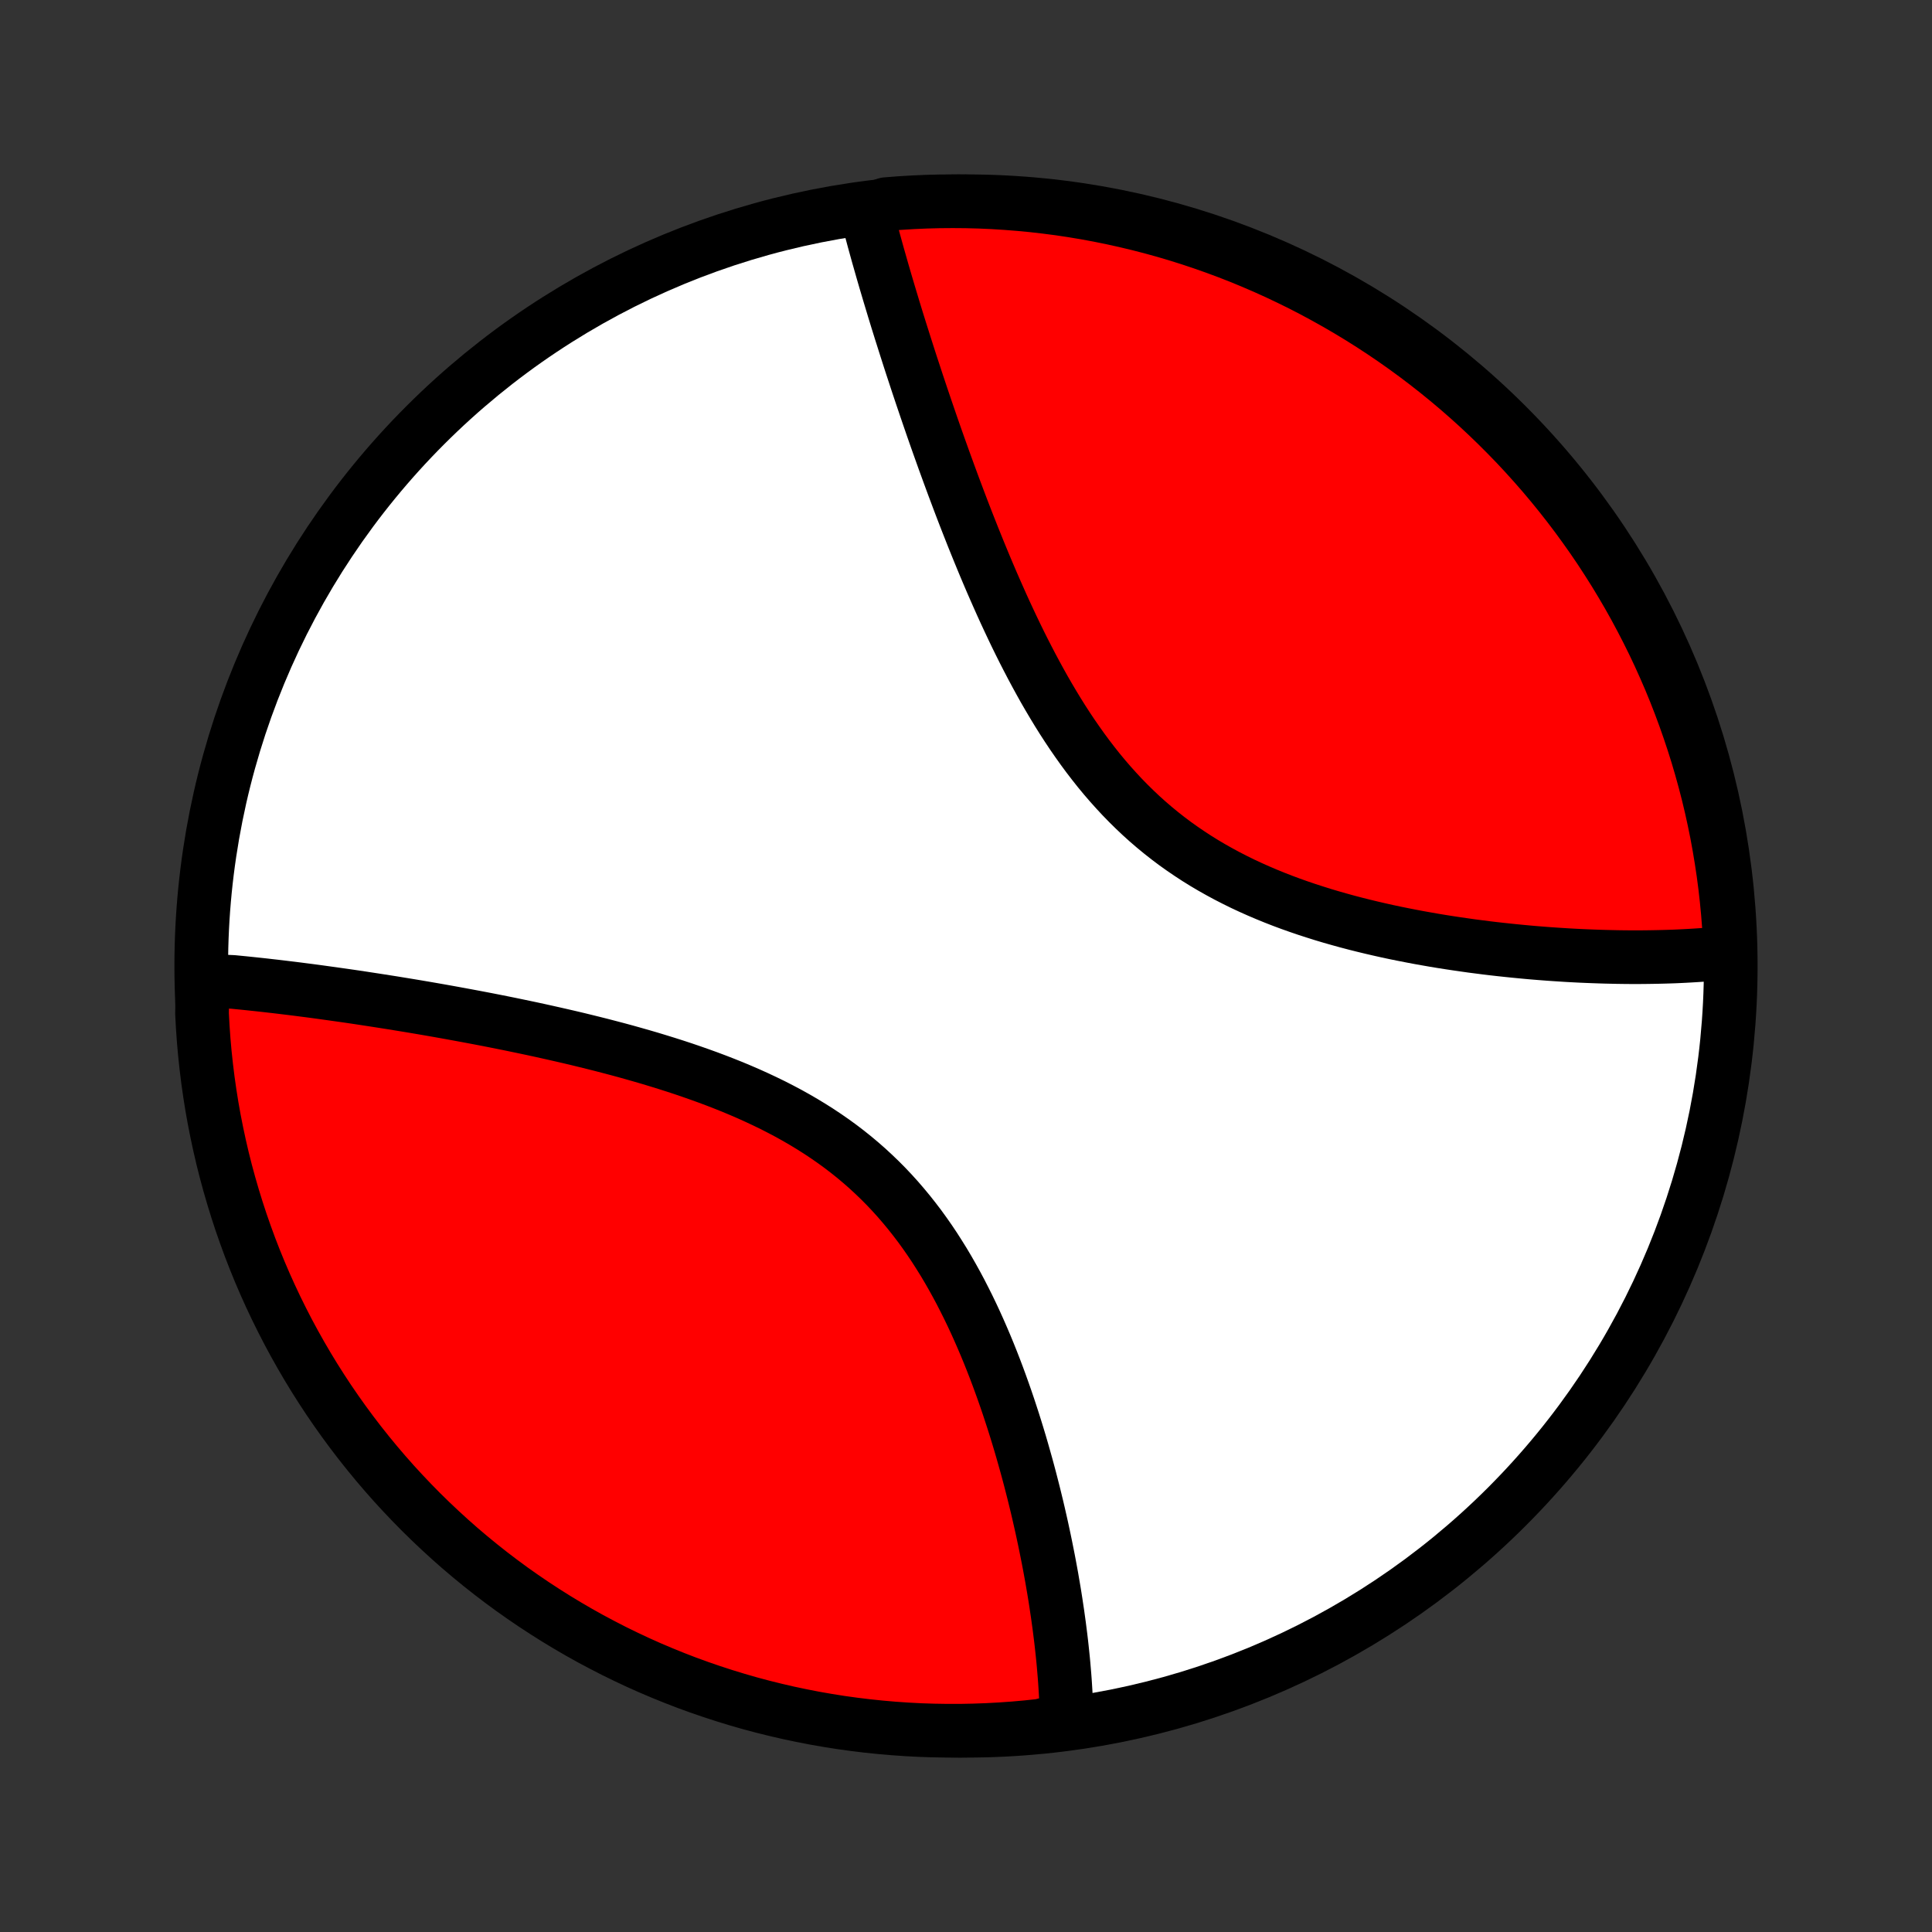 <?xml version="1.0" encoding="utf-8" standalone="no"?>
<!DOCTYPE svg PUBLIC "-//W3C//DTD SVG 1.1//EN"
  "http://www.w3.org/Graphics/SVG/1.1/DTD/svg11.dtd">
<!-- Created with matplotlib (http://matplotlib.org/) -->
<svg height="72pt" version="1.1" viewBox="0 0 72 72" width="72pt" xmlns="http://www.w3.org/2000/svg" xmlns:xlink="http://www.w3.org/1999/xlink">
 <rect x="0" y="0" width="72" height="72" fill="#333333" stroke="none"/>
 <defs>
  <style type="text/css">
*{stroke-linecap:butt;stroke-linejoin:round;}
  </style>
 </defs>
 <g id="figure_1">
  <g id="patch_1">
   <path d="
M0 72
L72 72
L72 0
L0 0
z
" style="fill:none;"/>
  </g>
  <g id="axes_1">
   <g id="PatchCollection_1">
    <defs>
     <path d="
M36 -7.5
C43.558 -7.5 50.808 -10.503 56.153 -15.848
C61.497 -21.192 64.5 -28.442 64.5 -36
C64.5 -43.558 61.497 -50.808 56.153 -56.153
C50.808 -61.497 43.558 -64.5 36 -64.5
C28.442 -64.5 21.192 -61.497 15.848 -56.153
C10.503 -50.808 7.5 -43.558 7.5 -36
C7.5 -28.442 10.503 -21.192 15.848 -15.848
C21.192 -10.503 28.442 -7.5 36 -7.5
z
" id="C0_0_a811fe30f3"/>
     <path d="
M7.546 -35.487
L7.733 -35.472
L7.92 -35.456
L8.109 -35.44
L8.299 -35.423
L8.682 -35.406
L8.875 -35.387
L9.07 -35.368
L9.265 -35.348
L9.462 -35.327
L9.66 -35.306
L9.86 -35.284
L10.06 -35.261
L10.263 -35.238
L10.466 -35.214
L10.671 -35.189
L10.877 -35.164
L11.085 -35.138
L11.294 -35.111
L11.505 -35.084
L11.717 -35.056
L11.931 -35.027
L12.147 -34.997
L12.364 -34.967
L12.583 -34.936
L12.804 -34.905
L13.027 -34.873
L13.251 -34.84
L13.477 -34.806
L13.705 -34.771
L13.935 -34.736
L14.167 -34.7
L14.401 -34.663
L14.637 -34.626
L14.875 -34.587
L15.115 -34.548
L15.357 -34.508
L15.601 -34.467
L15.848 -34.425
L16.096 -34.382
L16.347 -34.338
L16.6 -34.293
L16.855 -34.247
L17.112 -34.2
L17.372 -34.152
L17.634 -34.103
L17.898 -34.053
L18.164 -34.002
L18.433 -33.949
L18.704 -33.895
L18.977 -33.84
L19.252 -33.783
L19.53 -33.725
L19.81 -33.666
L20.092 -33.605
L20.376 -33.542
L20.662 -33.478
L20.951 -33.412
L21.241 -33.345
L21.533 -33.276
L21.827 -33.204
L22.123 -33.131
L22.421 -33.056
L22.72 -32.978
L23.021 -32.899
L23.323 -32.817
L23.626 -32.732
L23.931 -32.645
L24.236 -32.556
L24.542 -32.463
L24.849 -32.368
L25.157 -32.27
L25.464 -32.169
L25.772 -32.064
L26.08 -31.956
L26.387 -31.845
L26.694 -31.73
L27 -31.611
L27.305 -31.489
L27.608 -31.362
L27.91 -31.231
L28.211 -31.095
L28.509 -30.955
L28.805 -30.811
L29.098 -30.661
L29.389 -30.507
L29.676 -30.347
L29.96 -30.182
L30.24 -30.012
L30.516 -29.837
L30.788 -29.656
L31.056 -29.47
L31.32 -29.278
L31.578 -29.081
L31.832 -28.878
L32.081 -28.669
L32.324 -28.456
L32.562 -28.236
L32.795 -28.012
L33.023 -27.782
L33.245 -27.547
L33.461 -27.308
L33.672 -27.063
L33.878 -26.814
L34.078 -26.561
L34.273 -26.305
L34.462 -26.044
L34.647 -25.779
L34.826 -25.512
L34.999 -25.241
L35.169 -24.968
L35.333 -24.692
L35.492 -24.414
L35.647 -24.134
L35.797 -23.853
L35.942 -23.57
L36.084 -23.286
L36.221 -23.002
L36.354 -22.716
L36.483 -22.43
L36.608 -22.144
L36.73 -21.858
L36.848 -21.572
L36.962 -21.287
L37.073 -21.002
L37.181 -20.717
L37.285 -20.434
L37.386 -20.152
L37.485 -19.87
L37.58 -19.591
L37.672 -19.312
L37.762 -19.035
L37.849 -18.759
L37.933 -18.486
L38.015 -18.214
L38.094 -17.943
L38.17 -17.675
L38.245 -17.408
L38.317 -17.144
L38.387 -16.881
L38.454 -16.621
L38.52 -16.362
L38.583 -16.106
L38.645 -15.851
L38.704 -15.599
L38.761 -15.349
L38.817 -15.101
L38.87 -14.856
L38.922 -14.612
L38.972 -14.37
L39.02 -14.131
L39.067 -13.894
L39.112 -13.658
L39.155 -13.425
L39.197 -13.194
L39.236 -12.965
L39.275 -12.738
L39.312 -12.512
L39.347 -12.289
L39.38 -12.068
L39.413 -11.849
L39.443 -11.631
L39.473 -11.415
L39.5 -11.202
L39.527 -10.99
L39.552 -10.779
L39.575 -10.571
L39.597 -10.364
L39.618 -10.159
L39.637 -9.955
L39.654 -9.753
L39.671 -9.553
L39.686 -9.354
L39.699 -9.156
L39.711 -8.96
L39.722 -8.766
L39.731 -8.573
L39.739 -8.381
L39.745 -8.191
L39.749 -8.002
L39.264 -7.814
L38.77 -7.688
L38.274 -7.635
L37.778 -7.591
L37.282 -7.556
L36.785 -7.529
L36.287 -7.511
L35.79 -7.501
L35.292 -7.501
L34.795 -7.509
L34.298 -7.525
L33.802 -7.551
L33.307 -7.585
L32.812 -7.628
L32.318 -7.679
L31.826 -7.739
L31.334 -7.807
L30.844 -7.885
L30.356 -7.97
L29.869 -8.065
L29.384 -8.167
L28.901 -8.279
L28.421 -8.398
L27.942 -8.526
L27.467 -8.663
L26.993 -8.808
L26.523 -8.961
L26.055 -9.122
L25.59 -9.291
L25.129 -9.469
L24.671 -9.655
L24.216 -9.848
L23.765 -10.05
L23.318 -10.26
L22.874 -10.477
L22.435 -10.703
L21.999 -10.935
L21.568 -11.176
L21.142 -11.424
L20.719 -11.68
L20.302 -11.943
L19.889 -12.213
L19.481 -12.491
L19.078 -12.775
L18.681 -13.067
L18.288 -13.366
L17.901 -13.672
L17.52 -13.984
L17.144 -14.303
L16.774 -14.629
L16.41 -14.962
L16.052 -15.3
L15.699 -15.645
L15.353 -15.997
L15.014 -16.354
L14.68 -16.717
L14.353 -17.087
L14.033 -17.462
L13.72 -17.842
L13.413 -18.228
L13.113 -18.62
L12.82 -19.017
L12.534 -19.419
L12.255 -19.826
L11.984 -20.238
L11.72 -20.654
L11.463 -21.076
L11.214 -21.502
L10.972 -21.933
L10.738 -22.367
L10.512 -22.806
L10.293 -23.249
L10.082 -23.696
L9.879 -24.146
L9.684 -24.6
L9.497 -25.058
L9.318 -25.519
L9.148 -25.983
L8.985 -26.45
L8.831 -26.92
L8.685 -27.393
L8.547 -27.869
L8.417 -28.347
L8.296 -28.827
L8.184 -29.309
L8.08 -29.794
L7.984 -30.28
L7.897 -30.768
L7.819 -31.258
L7.749 -31.749
L7.688 -32.242
L7.635 -32.736
L7.591 -33.23
L7.556 -33.726
L7.529 -34.222
z
" id="C0_1_844bb6d362"/>
     <path d="
M32.279 -64.135
L32.325 -63.953
L32.373 -63.77
L32.421 -63.586
L32.47 -63.4
L32.52 -63.214
L32.57 -63.027
L32.622 -62.839
L32.674 -62.65
L32.727 -62.46
L32.782 -62.268
L32.837 -62.075
L32.892 -61.882
L32.949 -61.686
L33.006 -61.49
L33.065 -61.292
L33.124 -61.093
L33.184 -60.893
L33.245 -60.691
L33.306 -60.488
L33.369 -60.283
L33.432 -60.077
L33.497 -59.869
L33.562 -59.66
L33.629 -59.449
L33.696 -59.237
L33.764 -59.023
L33.833 -58.807
L33.903 -58.589
L33.974 -58.37
L34.047 -58.149
L34.12 -57.926
L34.194 -57.701
L34.27 -57.474
L34.346 -57.246
L34.424 -57.016
L34.503 -56.783
L34.583 -56.549
L34.664 -56.313
L34.746 -56.075
L34.83 -55.834
L34.915 -55.592
L35.002 -55.347
L35.09 -55.101
L35.179 -54.852
L35.27 -54.602
L35.362 -54.349
L35.456 -54.094
L35.551 -53.837
L35.648 -53.579
L35.746 -53.318
L35.846 -53.055
L35.948 -52.79
L36.052 -52.523
L36.158 -52.254
L36.265 -51.983
L36.375 -51.711
L36.486 -51.437
L36.6 -51.16
L36.715 -50.883
L36.833 -50.604
L36.953 -50.323
L37.076 -50.041
L37.201 -49.758
L37.328 -49.473
L37.458 -49.187
L37.591 -48.901
L37.726 -48.614
L37.864 -48.326
L38.005 -48.038
L38.149 -47.75
L38.297 -47.461
L38.447 -47.173
L38.601 -46.885
L38.758 -46.598
L38.918 -46.311
L39.083 -46.026
L39.251 -45.742
L39.422 -45.46
L39.598 -45.179
L39.778 -44.901
L39.962 -44.625
L40.151 -44.352
L40.343 -44.082
L40.54 -43.815
L40.742 -43.552
L40.948 -43.292
L41.159 -43.037
L41.375 -42.786
L41.596 -42.54
L41.821 -42.298
L42.051 -42.062
L42.286 -41.831
L42.525 -41.605
L42.769 -41.385
L43.018 -41.171
L43.272 -40.962
L43.529 -40.76
L43.791 -40.563
L44.058 -40.373
L44.328 -40.189
L44.602 -40.01
L44.879 -39.838
L45.16 -39.672
L45.444 -39.512
L45.731 -39.357
L46.02 -39.209
L46.312 -39.065
L46.606 -38.928
L46.902 -38.796
L47.2 -38.669
L47.499 -38.547
L47.799 -38.43
L48.1 -38.318
L48.402 -38.211
L48.704 -38.108
L49.007 -38.01
L49.309 -37.915
L49.611 -37.825
L49.913 -37.739
L50.214 -37.656
L50.515 -37.577
L50.814 -37.502
L51.112 -37.43
L51.41 -37.361
L51.705 -37.295
L52 -37.232
L52.292 -37.173
L52.583 -37.116
L52.873 -37.061
L53.16 -37.01
L53.445 -36.96
L53.728 -36.913
L54.009 -36.869
L54.288 -36.827
L54.565 -36.787
L54.839 -36.748
L55.111 -36.713
L55.381 -36.678
L55.649 -36.646
L55.914 -36.616
L56.176 -36.588
L56.437 -36.561
L56.695 -36.536
L56.95 -36.512
L57.203 -36.49
L57.454 -36.47
L57.702 -36.451
L57.948 -36.434
L58.192 -36.418
L58.433 -36.403
L58.672 -36.39
L58.909 -36.378
L59.143 -36.368
L59.376 -36.359
L59.605 -36.351
L59.833 -36.344
L60.059 -36.339
L60.282 -36.334
L60.504 -36.331
L60.723 -36.329
L60.94 -36.329
L61.155 -36.329
L61.369 -36.331
L61.58 -36.334
L61.789 -36.338
L61.997 -36.343
L62.202 -36.349
L62.406 -36.356
L62.608 -36.365
L62.808 -36.375
L63.007 -36.386
L63.204 -36.398
L63.399 -36.411
L63.592 -36.425
L63.784 -36.441
L63.975 -36.457
L64.163 -36.475
L64.483 -36.494
L64.461 -36.994
L64.431 -37.491
L64.392 -37.988
L64.344 -38.483
L64.288 -38.979
L64.223 -39.473
L64.149 -39.966
L64.067 -40.458
L63.977 -40.949
L63.877 -41.438
L63.77 -41.925
L63.654 -42.411
L63.529 -42.894
L63.396 -43.376
L63.255 -43.855
L63.105 -44.332
L62.947 -44.806
L62.781 -45.278
L62.607 -45.747
L62.425 -46.213
L62.235 -46.676
L62.036 -47.135
L61.83 -47.592
L61.616 -48.044
L61.394 -48.493
L61.164 -48.938
L60.927 -49.38
L60.682 -49.817
L60.429 -50.25
L60.17 -50.678
L59.902 -51.102
L59.628 -51.522
L59.346 -51.937
L59.057 -52.346
L58.761 -52.752
L58.459 -53.151
L58.149 -53.546
L57.833 -53.935
L57.51 -54.319
L57.18 -54.697
L56.844 -55.07
L56.502 -55.437
L56.153 -55.797
L55.798 -56.152
L55.437 -56.501
L55.071 -56.843
L54.698 -57.179
L54.32 -57.509
L53.936 -57.832
L53.547 -58.148
L53.152 -58.458
L52.752 -58.761
L52.347 -59.057
L51.937 -59.346
L51.523 -59.627
L51.103 -59.902
L50.679 -60.169
L50.25 -60.429
L49.818 -60.681
L49.38 -60.926
L48.939 -61.164
L48.494 -61.394
L48.045 -61.615
L47.592 -61.83
L47.136 -62.036
L46.677 -62.234
L46.214 -62.425
L45.748 -62.607
L45.279 -62.781
L44.807 -62.947
L44.333 -63.105
L43.856 -63.255
L43.377 -63.396
L42.895 -63.529
L42.412 -63.653
L41.926 -63.769
L41.438 -63.877
L40.95 -63.976
L40.459 -64.067
L39.967 -64.149
L39.474 -64.223
L38.98 -64.287
L38.484 -64.344
L37.989 -64.391
L37.492 -64.43
L36.995 -64.461
L36.498 -64.483
L36.001 -64.496
L35.503 -64.5
L35.006 -64.496
L34.509 -64.483
L34.012 -64.461
L33.517 -64.431
L33.021 -64.392
z
" id="C0_2_aeb3462a38"/>
    </defs>
    <g clip-path="url(#p1bffca34e9)">
     <use style="fill:#ffffff;stroke:#000000;stroke-width:2.0;" x="0.0" xlink:href="#C0_0_a811fe30f3" y="72.0"/>
    </g>
    <g clip-path="url(#p1bffca34e9)">
     <use style="fill:#ff0000;stroke:#000000;stroke-width:2.0;" x="0.0" xlink:href="#C0_1_844bb6d362" y="72.0"/>
    </g>
    <g clip-path="url(#p1bffca34e9)">
     <use style="fill:#ff0000;stroke:#000000;stroke-width:2.0;" x="0.0" xlink:href="#C0_2_aeb3462a38" y="72.0"/>
    </g>
   </g>
  </g>
 </g>
 <defs>
  <clipPath id="p1bffca34e9">
   <rect height="72.0" width="72.0" x="0.0" y="0.0"/>
  </clipPath>
 </defs>
</svg>

